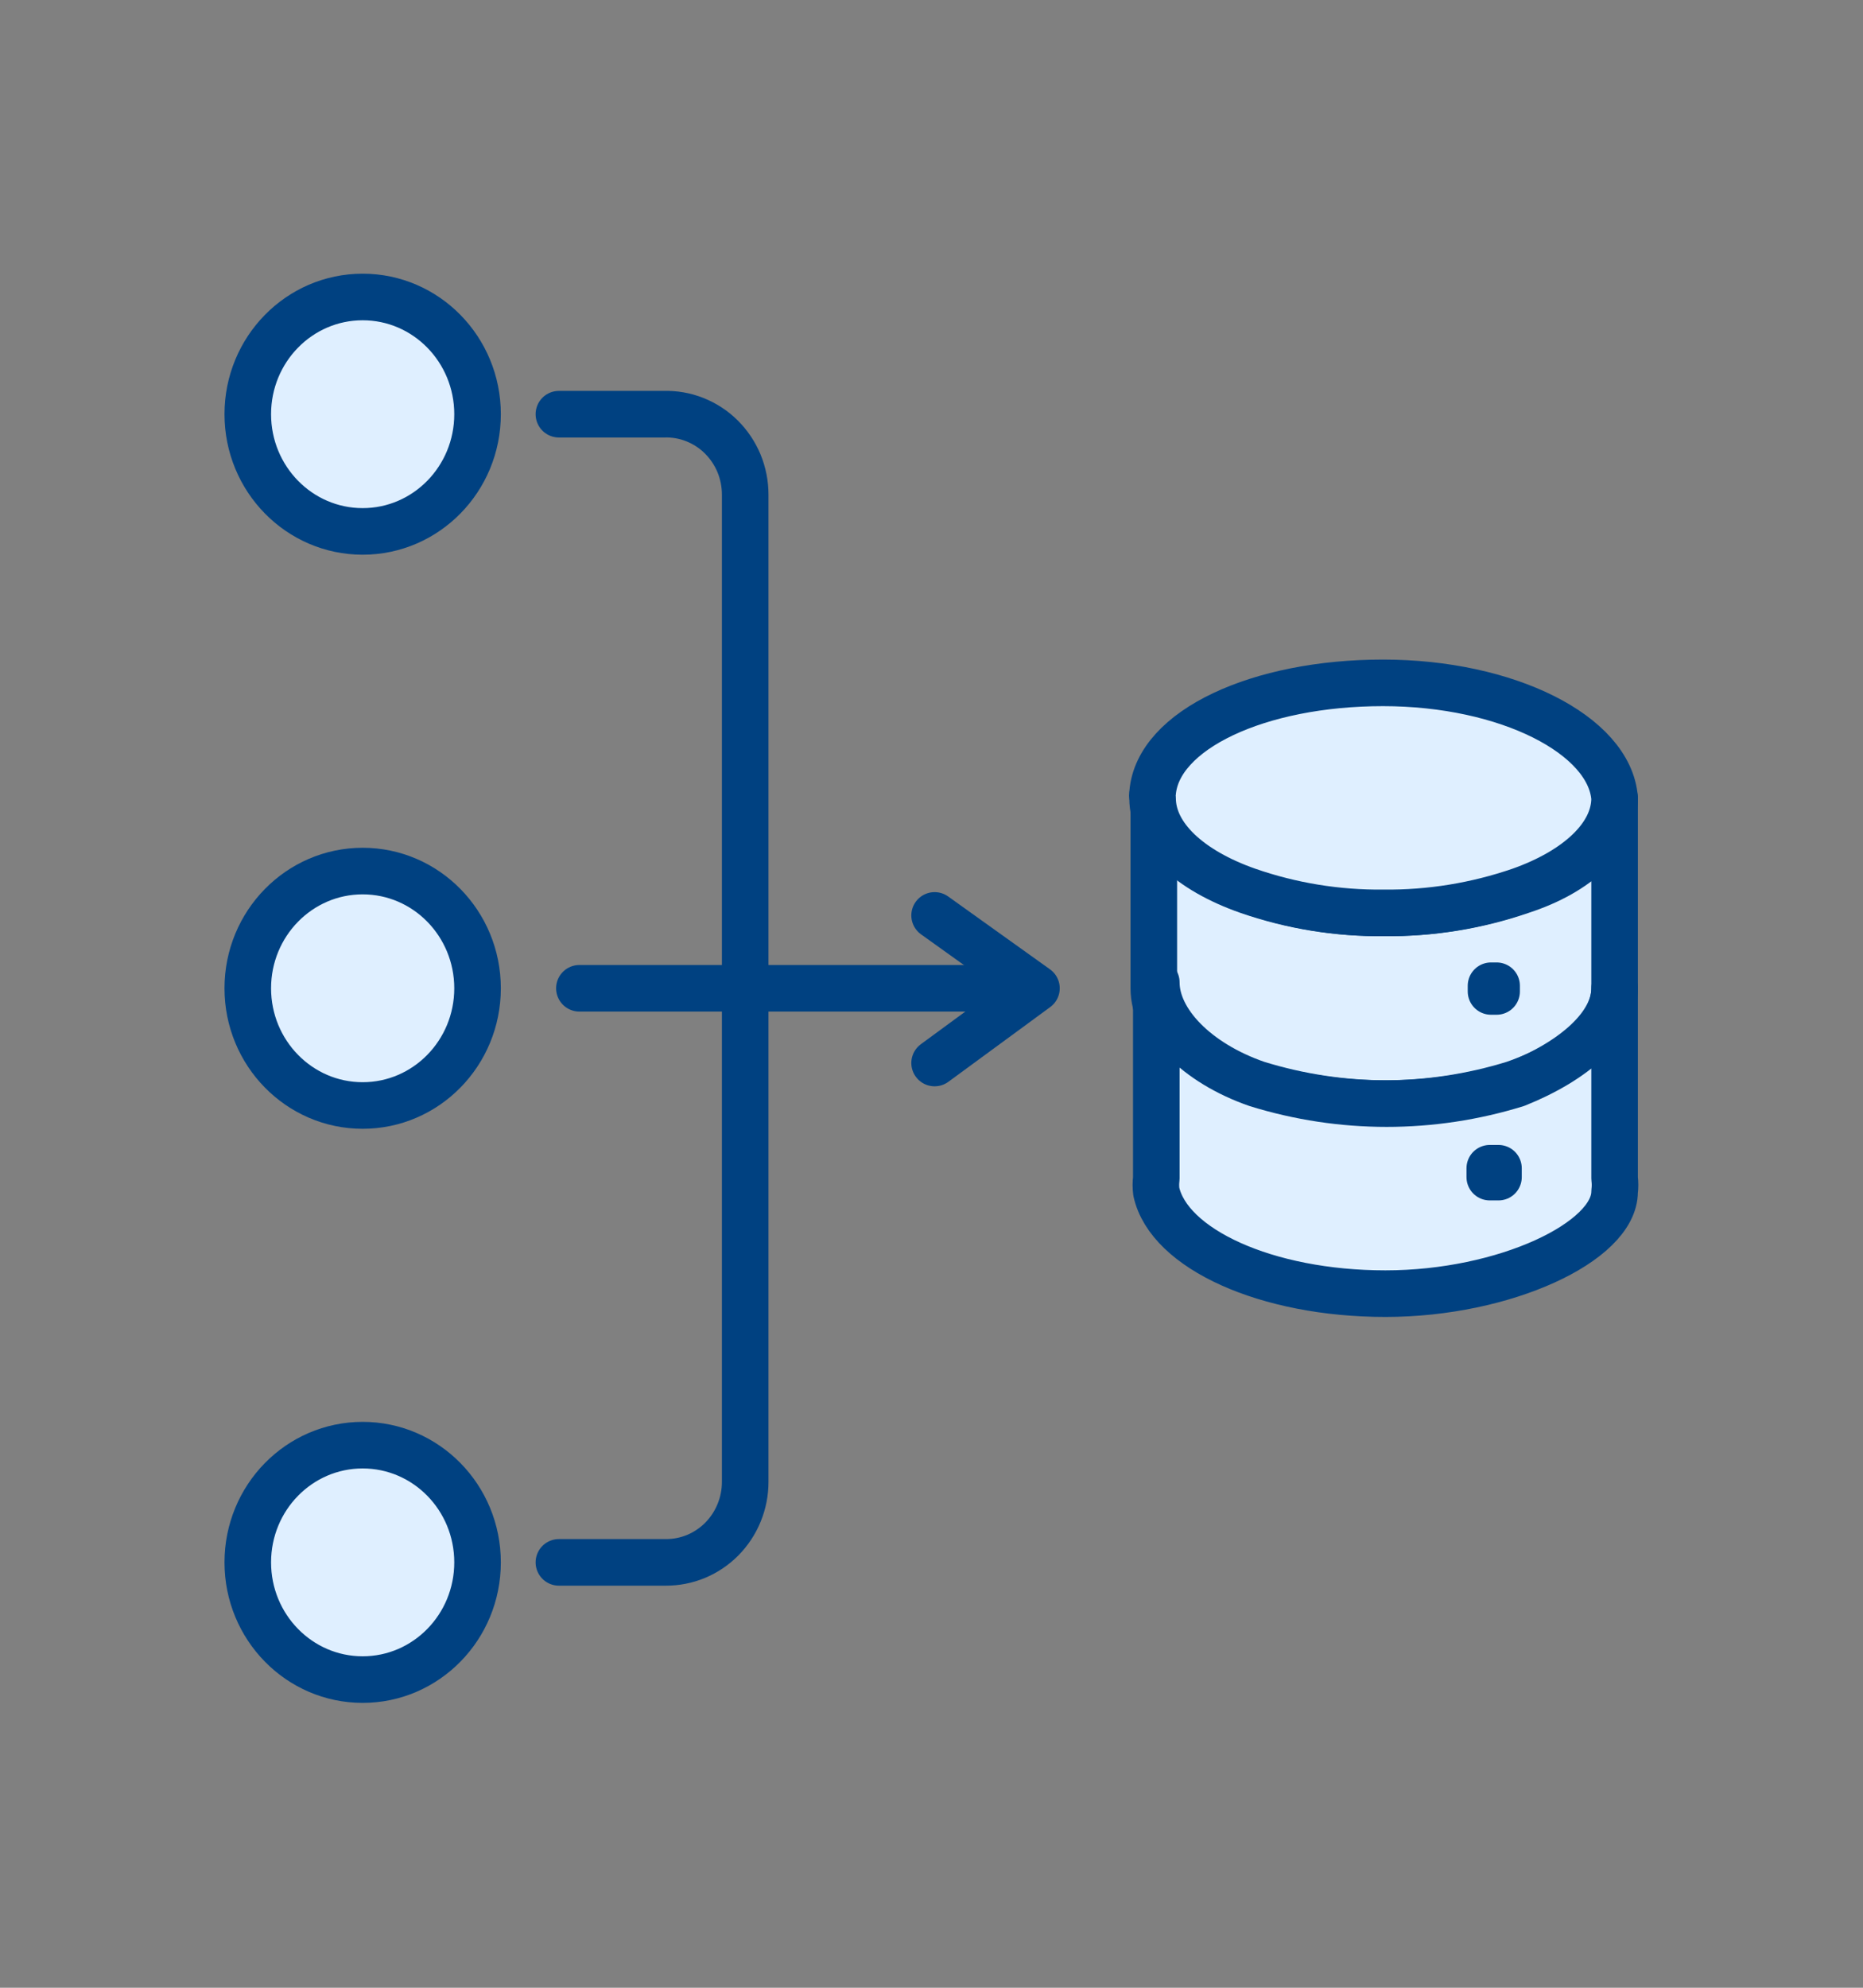 <svg width="30" height="32" viewBox="0 0 30 32" fill="none" xmlns="http://www.w3.org/2000/svg">
<rect x="0" y="0" width="30" height="32" fill="#808080" stroke="none"/>
<path d="M5.84 8.555C6.862 8.555 7.69 7.71 7.69 6.668C7.69 5.626 6.862 4.781 5.84 4.781C4.818 4.781 3.99 5.626 3.99 6.668C3.99 7.71 4.818 8.555 5.84 8.555Z" fill="#DFEFFF" stroke="#004181" stroke-width="0.75" stroke-miterlimit="10"/>
<path d="M5.84 17.797C6.862 17.797 7.69 16.952 7.69 15.91C7.69 14.868 6.862 14.023 5.84 14.023C4.818 14.023 3.99 14.868 3.99 15.91C3.99 16.952 4.818 17.797 5.84 17.797Z" fill="#DFEFFF" stroke="#004181" stroke-width="0.75" stroke-miterlimit="10"/>
<path d="M5.84 27.039C6.862 27.039 7.69 26.194 7.69 25.152C7.69 24.109 6.862 23.265 5.84 23.265C4.818 23.265 3.99 24.109 3.99 25.152C3.99 26.194 4.818 27.039 5.84 27.039Z" fill="#DFEFFF" stroke="#004181" stroke-width="0.75" stroke-miterlimit="10"/>
<path d="M9 6.668H10.69C10.86 6.663 11.03 6.692 11.188 6.755C11.347 6.818 11.492 6.912 11.614 7.033C11.736 7.154 11.833 7.298 11.9 7.458C11.966 7.618 12 7.79 12 7.964V23.856C12 24.027 11.967 24.196 11.902 24.354C11.838 24.512 11.743 24.655 11.624 24.776C11.505 24.896 11.364 24.991 11.209 25.056C11.054 25.12 10.888 25.153 10.72 25.152H9" stroke="#004181" stroke-width="0.75" stroke-linecap="round" stroke-linejoin="round"/>
<path d="M16.49 15.91H9.33" stroke="#004181" stroke-width="0.75" stroke-linecap="round" stroke-linejoin="round"/>
<path d="M15.05 14.737L16.69 15.91L15.05 17.113" stroke="#004181" stroke-width="0.75" stroke-linecap="round" stroke-linejoin="round"/>
<path d="M18.58 12.85C18.574 12.877 18.574 12.904 18.58 12.931V12.85Z" stroke="black" stroke-width="0.6" stroke-linecap="round" stroke-linejoin="round"/>
<path d="M26 12.85V15.91C26 16.542 25.35 17.113 24.38 17.45C23.017 17.872 21.563 17.872 20.2 17.45C19.2 17.113 18.58 16.542 18.58 15.91V12.85C18.58 13.462 19.18 14.013 20.11 14.339C20.815 14.584 21.555 14.704 22.3 14.696C23.048 14.704 23.791 14.583 24.5 14.339C25.41 14.043 26 13.492 26 12.85Z" fill="#DFEFFF" stroke="#004181" stroke-width="0.75" stroke-linecap="round" stroke-linejoin="round"/>
<path d="M18.6 19.154V18.97C18.593 19.031 18.593 19.093 18.6 19.154V19.154Z" stroke="black" stroke-width="0.6" stroke-linecap="round" stroke-linejoin="round"/>
<path d="M26 15.91L26 18.97C26.009 19.041 26.009 19.113 26 19.184C26 19.99 24.23 20.826 22.31 20.826C20.39 20.826 18.82 20.102 18.62 19.184C18.611 19.113 18.611 19.041 18.62 18.97V15.814C18.62 16.447 19.27 17.114 20.24 17.45C21.603 17.872 23.057 17.872 24.42 17.45C25.36 17.073 26 16.502 26 15.91Z" fill="#DFEFFF" stroke="#004181" stroke-width="0.75" stroke-linecap="round" stroke-linejoin="round"/>
<path d="M26 12.85C26 13.462 25.4 14.013 24.48 14.339C23.771 14.583 23.028 14.704 22.28 14.696C21.535 14.704 20.795 14.584 20.09 14.339C19.16 14.013 18.56 13.462 18.56 12.85C18.554 12.823 18.554 12.795 18.56 12.768C18.64 11.748 20.27 10.993 22.27 10.993C24.27 10.993 25.92 11.83 26 12.85Z" fill="#DFEFFF" stroke="#004181" stroke-width="0.75" stroke-linecap="round" stroke-linejoin="round"/>
<path d="M24.1 15.869H24.01V15.961H24.1V15.869Z" stroke="#004181" stroke-width="0.75" stroke-linecap="round" stroke-linejoin="round"/>
<path d="M24.13 18.807H23.99V18.95H24.13V18.807Z" stroke="#004181" stroke-width="0.75" stroke-linecap="round" stroke-linejoin="round"/>
</svg>

